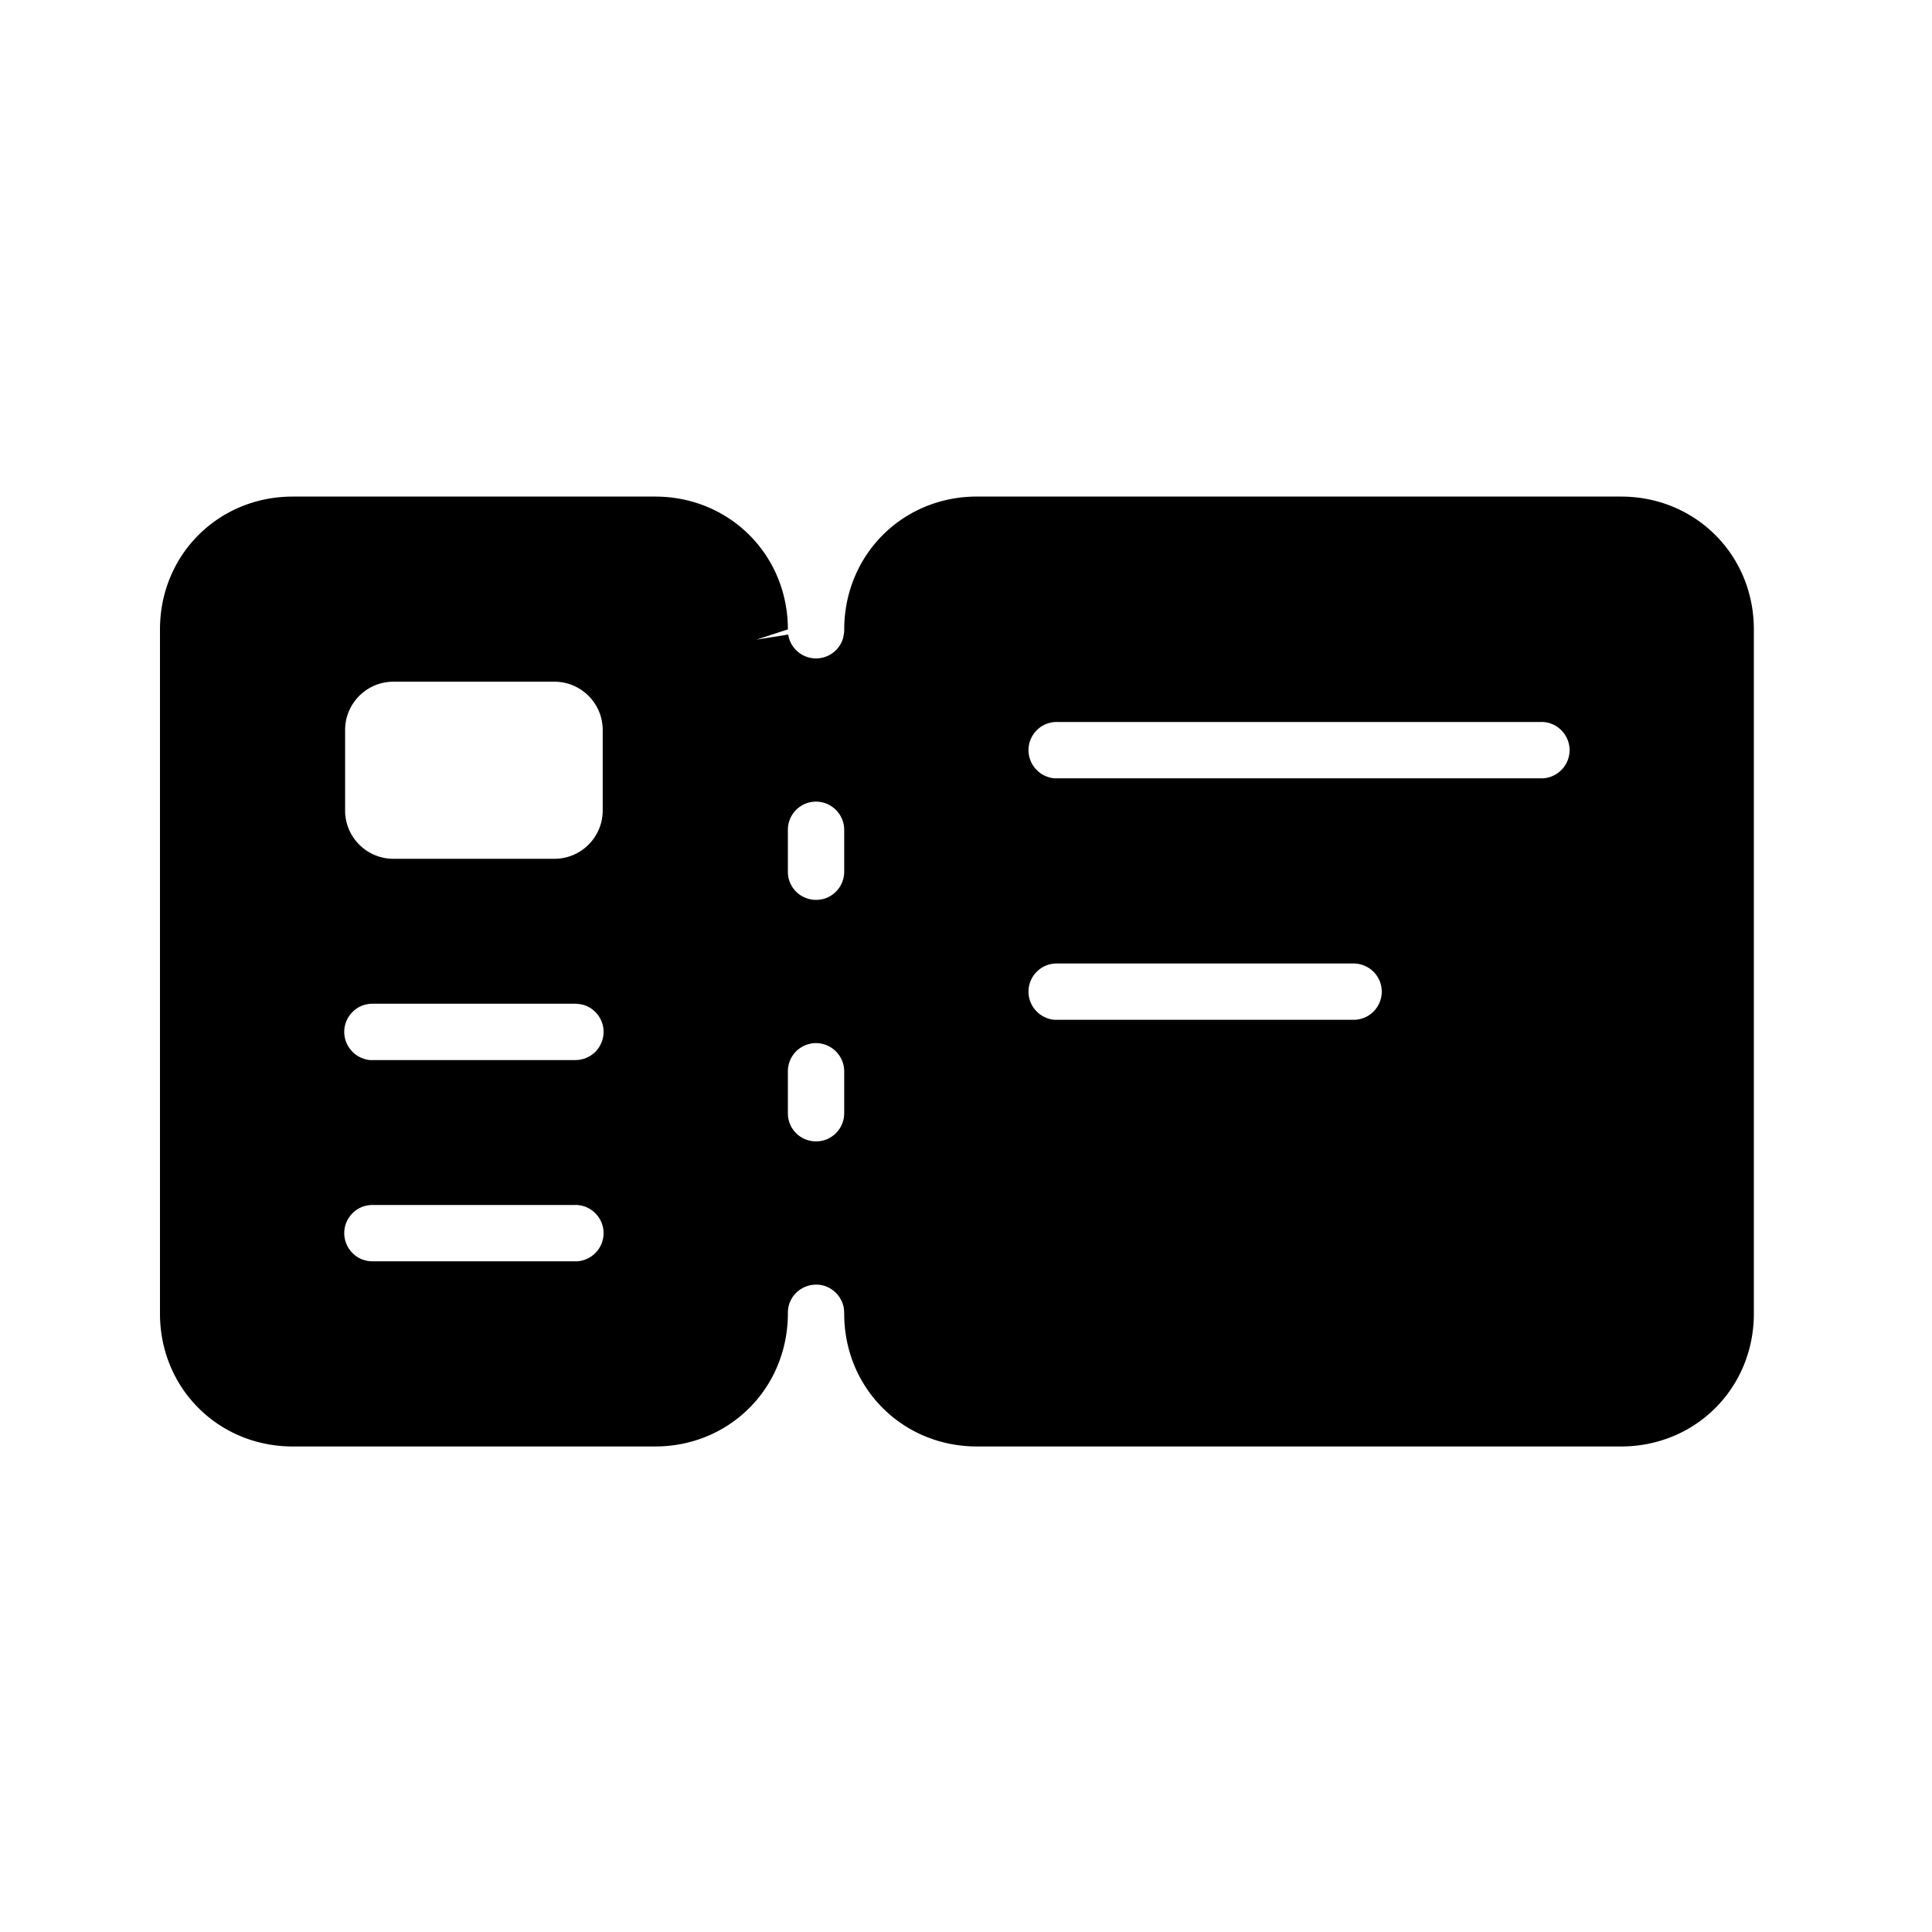 <svg xmlns="http://www.w3.org/2000/svg" x="0" y="0" version="1.1" viewBox="0 0 72 72" xml:space="preserve">
  <path d="M60.411 18.505h-24c-2.775 0-4.95 2.175-4.95 4.966a.87.87 0 01-.004.101l-.035.2a5.219 5.219 0 01-.038.114c-.013.033-.03.064-.043.09a1.05 1.05 0 01-1.946-.226l-.022-.102-1.185.189 1.174-.381c0-2.776-2.175-4.95-4.95-4.95h-13.5c-2.776 0-4.95 2.174-4.95 4.95v25.5c0 2.775 2.174 4.95 4.95 4.95h13.5c2.775 0 4.95-2.175 4.95-4.966a.883.883 0 01.003-.102l.014-.112a1.041 1.041 0 01.448-.674l.103-.06a1.03 1.03 0 01.395-.113 1.013 1.013 0 01.692.188c.174.123.304.293.379.493l.032.1c.018.068.028.137.033.296 0 2.775 2.175 4.95 4.95 4.95h24c2.776 0 4.95-2.175 4.95-4.95v-25.5c0-2.776-2.174-4.95-4.95-4.95zm-47.55 8.7c0-.992.808-1.8 1.8-1.8h6c.993 0 1.8.808 1.8 1.8v3c0 .993-.807 1.8-1.8 1.8h-6c-.992 0-1.8-.807-1.8-1.8v-3zm9.55 19.156c-.053.13-.13.244-.233.344a1.016 1.016 0 01-.343.225.991.991 0 01-.424.075h-7.515c-.158 0-.28-.024-.41-.075s-.244-.128-.345-.229a1.047 1.047 0 01.004-1.495c.097-.097.213-.173.342-.225a1.09 1.09 0 01.424-.075h7.516a1.029 1.029 0 01.755.305 1.046 1.046 0 01.23 1.151zm0-7.5c-.053.13-.13.244-.233.344-.098.097-.213.173-.343.225s-.285.08-.424.075h-7.515c-.158.011-.28-.024-.41-.075s-.244-.128-.345-.229a1.047 1.047 0 01.004-1.495c.097-.097.213-.173.342-.225a1.09 1.09 0 01.424-.075h7.516c.148.006.28.023.41.075.128.052.243.128.345.229a1.046 1.046 0 01.23 1.151zm9.05 2.61a1.053 1.053 0 01-.646.986 1.062 1.062 0 01-1.149-.229 1.048 1.048 0 01-.304-.772V39.94a1.052 1.052 0 01.308-.76 1.052 1.052 0 01.737-.306h.022a1.056 1.056 0 011.032 1.082v1.515zm0-9a1.053 1.053 0 01-.646.986 1.062 1.062 0 01-1.149-.229 1.048 1.048 0 01-.304-.772V30.94a1.052 1.052 0 01.308-.76 1.052 1.052 0 01.737-.306h.022a1.056 1.056 0 011.032 1.082v1.515zm19.95 4.89c-.053.13-.13.244-.233.344a1.016 1.016 0 01-.343.225c-.13.051-.274.08-.424.075H39.396a.938.938 0 01-.41-.075 1.029 1.029 0 01-.345-.229 1.047 1.047 0 01.004-1.495c.097-.097.213-.173.342-.225a1.09 1.09 0 01.424-.075h11.016a1.062 1.062 0 01.755.304 1.046 1.046 0 01.23 1.151zm7-9c-.053.13-.13.244-.233.344a1.016 1.016 0 01-.343.225.975.975 0 01-.424.075H39.396c-.177.007-.28-.024-.41-.075s-.244-.128-.345-.229a1.047 1.047 0 01.004-1.495c.097-.097.213-.173.342-.225a1.09 1.09 0 01.424-.075h18.016a1.029 1.029 0 01.755.305 1.046 1.046 0 01.23 1.151z"/>
</svg>
